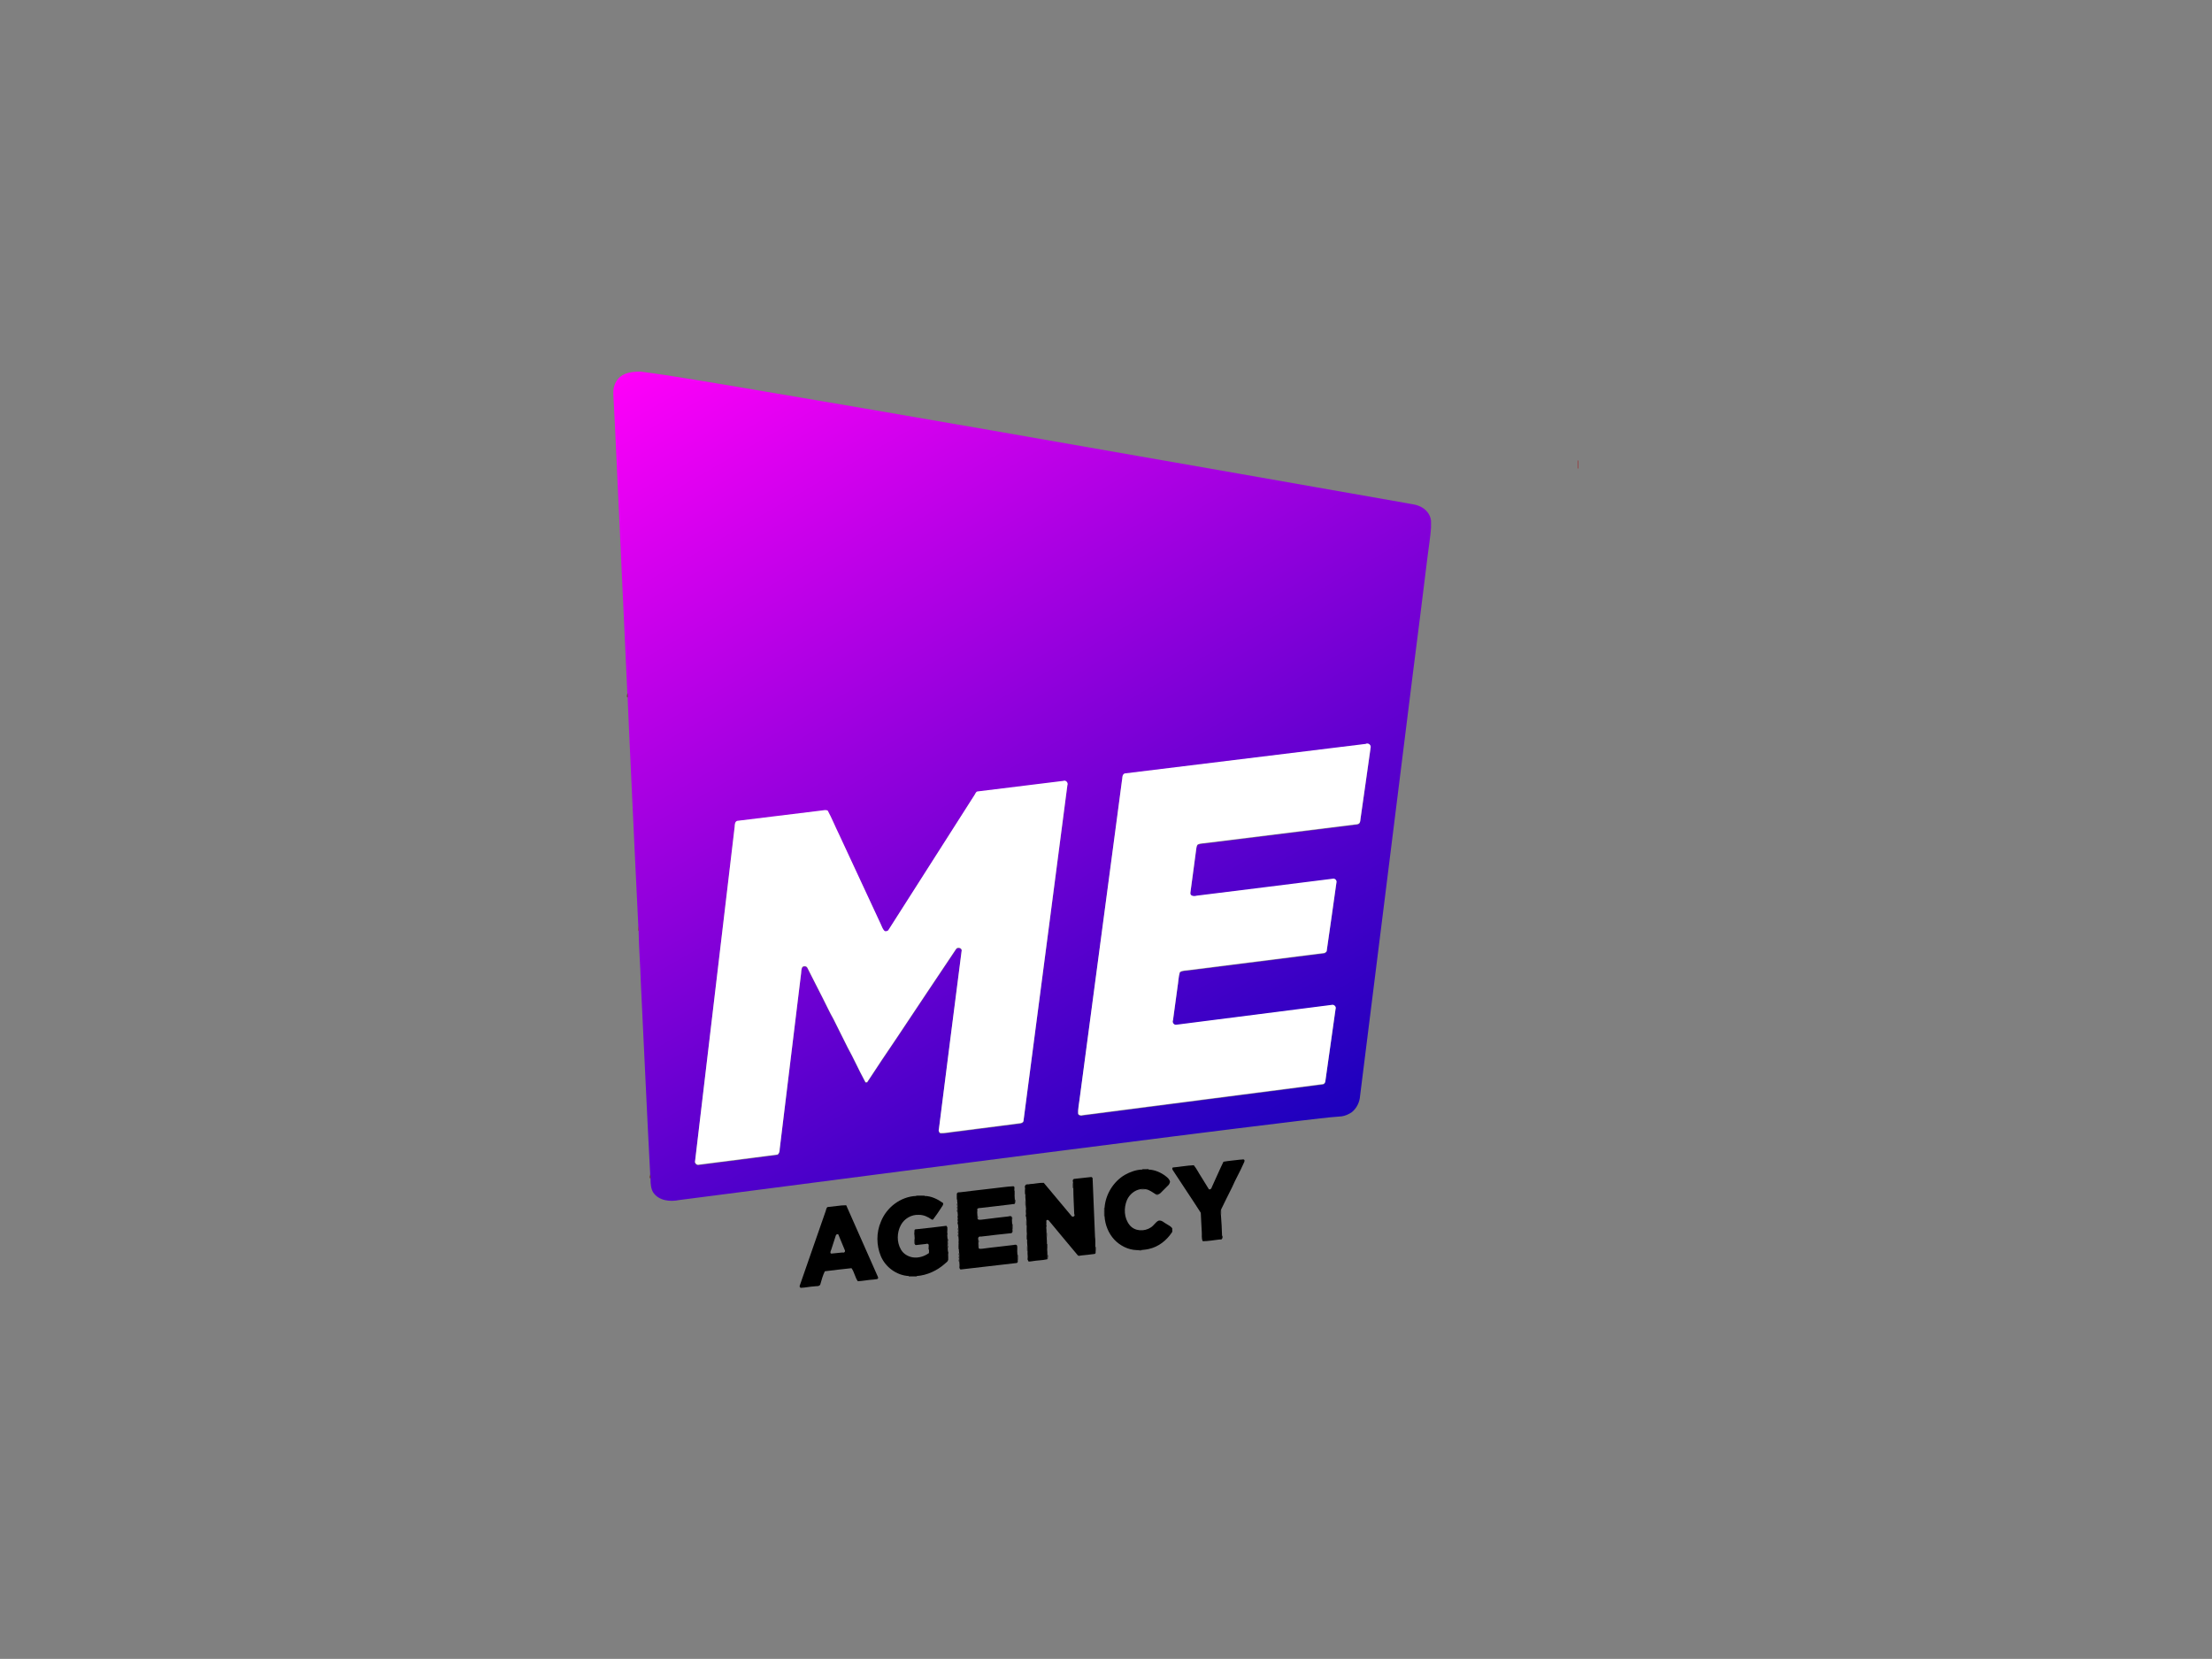 <?xml version="1.0" encoding="utf-8"?>
<!-- Generator: Adobe Illustrator 16.0.3, SVG Export Plug-In . SVG Version: 6.00 Build 0)  -->
<!DOCTYPE svg PUBLIC "-//W3C//DTD SVG 1.1//EN" "http://www.w3.org/Graphics/SVG/1.1/DTD/svg11.dtd">
<svg version="1.1" id="Layer_1" xmlns="http://www.w3.org/2000/svg" xmlns:xlink="http://www.w3.org/1999/xlink" x="0px" y="0px"
	 width="4167px" height="3125px" viewBox="0 0 4167 3125" enable-background="new 0 0 4167 3125" xml:space="preserve">
<rect x="0" y="0" width="4167" height="3125" fill="#808080" stroke="none"/>
<g>
	<g>
		<linearGradient id="SVGID_1_" gradientUnits="userSpaceOnUse" x1="2318.725" y1="2226.867" x2="1373.981" y2="590.523">
			<stop  offset="0" style="stop-color:#1C00BD"/>
			<stop  offset="0.296" style="stop-color:#5C00CE"/>
			<stop  offset="0.981" style="stop-color:#FA00F8"/>
			<stop  offset="1" style="stop-color:#FF00F9"/>
		</linearGradient>
		<path fill="url(#SVGID_1_)" d="M1164.099,714.009c10.043-12.3,27.431-13.909,42.268-14.042
			c63.488,8.264,126.53,19.621,189.745,29.938c313.016,52.732,625.612,107.674,938.242,162.467
			c105.494,18.475,210.953,37.123,316.431,55.657c7.543,1.757,15.617,1.874,22.685,5.378c11.711,4.237,21.657,15.617,22.338,28.298
			c-0.134,4.118-0.042,8.296-0.017,12.441c-1.302,18.589-4.517,37.017-6.714,55.514c-8.984,72.682-17.903,145.379-27.353,217.984
			c-17.819,142.376-35.405,284.78-53.309,427.149c-15.394,123.105-30.693,246.22-46.24,369.312
			c-0.681,12.018-6.351,23.747-15.864,31.245c-5.712,3.74-12.028,6.672-18.834,7.643c-26.867,1.831-53.581,5.561-80.354,8.479
			c-158.406,19.138-316.664,39.427-474.907,59.684c-181.819,23.316-363.617,46.772-545.372,70.459
			c-49.19,6.301-98.349,12.864-147.542,19.064c-17.007,3.539-38.316,1.327-48.767-14.322c-4.625-7.642-4.982-16.876-5.096-25.545
			c-0.084-2.742,0.223-5.18-0.515-7.707c-6.514-120.613-11.654-241.3-17.72-361.952c-0.906-32.342-3.633-64.626-4.145-96.983
			c-0.007-3.15-0.205-6.259-0.582-9.315c-5.021-97.282-9.157-194.554-13.874-291.826c-2.015-46.05-4.492-92.09-6.256-138.132
			c-0.067-2.918,0.265-5.737-0.522-8.528c-5.148-109.886-10.278-219.748-15.243-329.637c-4.012-78.53-6.895-157.171-11.256-235.645
			C1155.013,731.531,1157.807,721.426,1164.099,714.009z M2572.575,1402.38c-151.304,18.574-302.681,37.006-453.935,55.612
			c-5.479,2.23-3.91,9.442-5.18,14.092c-3.007,22.935-6.175,45.852-9.125,68.791c-23.62,176.923-47.077,353.872-70.625,530.805
			c-0.978,9.298-3.408,18.514-2.537,27.931c1.99,2.279,5.405,3.198,8.246,2.054c150.996-19.633,302.028-39.021,453.034-58.541
			c2.619-0.604,3.896-3.091,4.267-5.543c6.259-45.313,12.857-90.575,19.205-135.863c1.923-4.683-3.242-9.15-7.523-7.692
			c-97.779,12.557-195.574,24.949-293.351,37.464c-4.029-0.042-7.286-4.992-5.338-8.771c2.868-20.836,5.603-41.689,8.506-62.51
			c1.648-9.308,1.624-18.923,4.391-27.988c5.138-3.714,11.912-2.769,17.854-3.93c84.831-10.716,169.637-21.534,254.476-32.151
			c1.742-0.537,3.002-1.905,4.212-3.207c6.291-43.008,12.29-86.059,18.366-129.092c1.468-4.542-2.893-8.843-7.392-7.449
			c-85.47,10.632-170.904,21.492-256.384,31.96c-4.326,1.401-12.001,0.604-11.323-5.44c3.549-28.03,7.784-55.979,11.249-84.009
			c0.547-2.552,0.812-6.821,3.913-7.709c4.816-1.913,10.162-1.507,15.208-2.436c92.365-11.479,184.731-22.984,277.104-34.331
			c3.415-0.72,7.875,0.049,10.602-2.668c2.436-2.312,1.846-6.026,2.52-8.994c6.224-44.285,12.79-88.526,18.856-132.829
			C2583.618,1404.618,2577.599,1399.544,2572.575,1402.38z M2003.157,1472.018c-54.039,6.806-108.169,13.196-162.178,19.957
			c-3.163,1.121-3.811,5.141-5.784,7.501c-54.039,84.658-108.006,169.407-161.997,254.063c-1.881,1.633-5.791,2.71-7.491,0.465
			c-3.339-3.374-4.502-8.281-6.62-12.382c-26.35-56.578-52.658-113.171-78.933-169.781c-7.167-14.488-13.112-29.58-20.843-43.761
			c-3.574-1.898-7.717-0.755-11.471-0.257c-52.955,6.464-105.917,12.938-158.864,19.46c-4.608,1.195-4.821,6.88-4.972,10.694
			c-2.17,19.277-4.625,38.514-6.821,57.793c-22.687,191.436-45.379,382.889-68.007,574.333c0.673,2.579,2.995,4.908,5.752,5.006
			c49.948-6.358,99.861-12.963,149.814-19.244c3.366-2.297,4.079-6.499,4.036-10.296c13.377-109.24,26.523-218.506,39.932-327.736
			c1.054-5.116,0.059-10.857,2.925-15.441c3.183-2.43,8.108-1.725,9.657,2.262c9.117,18.655,19.057,36.875,28.214,55.506
			c6.962,13.493,13.203,27.384,20.739,40.58c8.776,17.72,17.678,35.374,26.496,53.079c11.256,20.289,20.621,41.59,31.688,61.988
			c1.458,1.881,1.341,5.571,5.395,3.341c18.24-28.083,36.965-55.855,55.754-83.564c37.098-55.464,73.85-111.164,111.171-166.472
			c2.638-5.338,12.914-2.552,10.652,4.029c-14.24,111.52-28.654,223.023-42.662,334.575c-1.151,2.812,0.084,5.762,2.24,7.585
			c10.028,0.587,19.925-2.007,29.904-2.91c40.439-5.155,80.861-10.526,121.318-15.574c2.319-0.562,5.202-1.285,5.808-3.978
			c6.051-46.24,12.12-92.491,18.168-138.731c21.492-164.672,43.258-329.313,64.567-494.01
			C2012.755,1475.532,2007.924,1469.971,2003.157,1472.018z"/>
	</g>
</g>
<g>
	<path fill="#9E2526" d="M2972.53,867.5h0.96c0,3.75,0,11.24-0.01,14.99l-0.97,0.02C2972.48,877.51,2972.37,872.47,2972.53,867.5z"
		/>
</g>
<g>
	<path fill="#5A1516" d="M1181.826,1305.368c0.787,2.792,0.455,5.61,0.522,8.528
		C1179.878,1313.166,1181.982,1307.739,1181.826,1305.368z"/>
</g>
<g>
	<path fill="#FFFFFF" d="M2572.575,1401.38c5.024-2.836,11.043,2.237,9.293,7.558c-6.066,44.303-12.632,88.543-18.856,132.829
		c-0.673,2.967-0.084,6.682-2.52,8.994c-2.727,2.717-7.187,1.948-10.602,2.668c-92.372,11.347-184.739,22.853-277.104,34.331
		c-5.046,0.928-10.392,0.522-15.208,2.436c-3.101,0.888-3.366,5.157-3.913,7.709c-3.465,28.03-7.7,55.979-11.249,84.009
		c-0.678,6.044,6.997,6.841,11.323,5.44c85.479-10.469,170.914-21.329,256.384-31.96c4.499-1.394,8.86,2.908,7.392,7.449
		c-6.076,43.033-12.075,86.083-18.366,129.092c-1.21,1.302-2.47,2.67-4.212,3.207c-84.838,10.617-169.645,21.435-254.476,32.151
		c-5.942,1.161-12.716,0.215-17.854,3.93c-2.767,9.065-2.742,18.681-4.391,27.988c-2.903,20.821-5.638,41.674-8.506,62.51
		c-1.948,3.779,1.309,8.729,5.338,8.771c97.777-12.515,195.572-24.907,293.351-37.464c4.282-1.458,9.447,3.009,7.523,7.692
		c-6.348,45.288-12.946,90.55-19.205,135.863c-0.372,2.453-1.648,4.939-4.267,5.543c-151.006,19.52-302.038,38.907-453.034,58.541
		c-2.841,1.144-6.256,0.225-8.246-2.054c-0.871-9.417,1.559-18.633,2.537-27.931c23.548-176.933,47.005-353.881,70.625-530.805
		c2.95-22.939,6.118-45.856,9.125-68.791c1.27-4.65-0.3-11.862,5.18-14.092C2269.894,1438.387,2421.271,1419.954,2572.575,1401.38z"
		/>
	<path fill="#FFFFFF" d="M2003.157,1471.018c4.767-2.047,9.598,3.514,7.585,8.081c-21.309,164.697-43.075,329.338-64.567,494.01
		c-6.049,46.24-12.117,92.491-18.168,138.731c-0.606,2.693-3.49,3.416-5.808,3.978c-40.457,5.048-80.879,10.419-121.318,15.574
		c-9.979,0.903-19.876,3.497-29.904,2.91c-2.156-1.824-3.391-4.774-2.24-7.585c14.008-111.552,28.421-223.055,42.662-334.575
		c2.262-6.581-8.014-9.367-10.652-4.029c-37.321,55.308-74.073,111.007-111.171,166.472c-18.789,27.708-37.514,55.481-55.754,83.564
		c-4.054,2.23-3.938-1.46-5.395-3.341c-11.068-20.397-20.432-41.699-31.688-61.988c-8.818-17.705-17.72-35.358-26.496-53.079
		c-7.536-13.196-13.778-27.087-20.739-40.58c-9.157-18.631-19.096-36.851-28.214-55.506c-1.549-3.987-6.474-4.692-9.657-2.262
		c-2.866,4.583-1.871,10.325-2.925,15.441c-13.409,109.23-26.555,218.496-39.932,327.736c0.042,3.797-0.671,7.999-4.036,10.296
		c-49.953,6.281-99.866,12.886-149.814,19.244c-2.757-0.099-5.078-2.428-5.752-5.006c22.628-191.443,45.32-382.896,68.007-574.333
		c2.195-19.279,4.65-38.516,6.821-57.793c0.151-3.814,0.364-9.499,4.972-10.694c52.947-6.521,105.909-12.996,158.864-19.46
		c3.754-0.498,7.897-1.641,11.471,0.257c7.731,14.181,13.676,29.273,20.843,43.761c26.276,56.61,52.583,113.203,78.933,169.781
		c2.119,4.101,3.282,9.008,6.62,12.382c1.7,2.245,5.611,1.168,7.491-0.465c53.992-84.655,107.958-169.405,161.997-254.063
		c1.972-2.361,2.621-6.38,5.784-7.501C1894.988,1484.214,1949.119,1477.824,2003.157,1471.018z"/>
</g>
<g>
	<path fill="#982425" d="M1202.479,1743.854c0.376,3.057,0.574,6.165,0.582,9.315l-0.839,0.015
		C1202.291,1750.849,1202.414,1746.184,1202.479,1743.854z"/>
</g>
<g>
	<path d="M2336.344,2184.529c2.143,0.512,6.133-1.693,7.922,0.653c0.72,2.594-0.812,4.833-1.807,7.039
		c-6.481,15.008-14.901,29.125-21.326,44.159c-6.989,14.015-14.067,28.023-20.821,42.122c-1.143,3.43-1.126,7.551-0.225,11.179
		c1.03,12.631,1.668,25.313,2.024,38.011c0,1.383,0.01,4.146,0.01,5.529c-0.316,2.717-3.972,1.458-5.835,1.889
		c-10.147,1.128-20.316,3.118-30.51,3.125c-2.787-5.073-1.366-11.718-1.866-17.314c-0.827-12.078-1.101-24.219-1.863-36.237
		c-17.166-26.904-35.168-53.269-52.507-80.04c-0.995-1.51-2.106-4.294-0.057-5.331c13.127-1.175,26.231-3.672,39.375-4.217
		c5.397,6.415,8.929,14.245,13.626,21.217c4.883,8.081,9.823,16.146,14.894,24.127c4.984,1.408,5.546-5.239,7.321-8.189
		c6.803-14.521,13.02-29.407,20.081-43.739C2315.065,2186.551,2325.855,2186.012,2336.344,2184.529z"/>
</g>
<g>
	<path d="M2152.075,2202.415c3.771-0.091,7.717-0.141,11.572,0.032l0.04,0.787c-3.955-0.082-7.766,0-11.627-0.015L2152.075,2202.415
		z"/>
</g>
<g>
	<path d="M2118.957,2213.238c10.144-5.635,21.383-9.739,33.104-10.018c3.861,0.015,7.672-0.067,11.627,0.015
		c11.746,0.456,23.051,5.306,32.282,12.449c3.564,2.769,7.435,5.994,8.172,10.761c-0.495,2.004-1.267,3.945-2.534,5.618
		c-5.158,5.063-10.246,10.204-15.342,15.317c-1.012,1.062-2.294,1.849-3.68,2.297c-1.386,0.007-4.153,0.015-5.539,0.025
		c-5.932-3.408-11.726-8.553-18.953-9.432c-3.207-0.571-6.523-0.995-9.607-0.059c-11.255,1.742-20.779,10.055-25.422,20.242
		c-6.38,15.134-5.707,34.17,4.9,47.275c9.457,12.011,28.006,12.741,40.147,4.418c5.346-3.366,8.479-9.523,14.042-12.541
		c6.38-1.839,10.914,4.17,16.136,6.598c3.589,2.396,7.992,4.111,10.137,8.14c-0.787,1.998,1.005,5.462-0.871,7.385
		c-9.929,15.025-25.038,26.961-42.815,30.98c-4.974,1.26-10.088,1.65-15.151,2.205c-2.911-0.148-5.504,0.024-8.306,0.017
		c-16.037-0.398-31.438-8.338-42.305-19.883c-10.949-11.937-17.255-27.867-18.21-43.954c-0.015-5.306,0-10.528,0.02-15.765
		C2082.586,2250.106,2097.165,2226.137,2118.957,2213.238z"/>
	<path d="M2022.994,2220.873c10.733-0.886,21.375-2.628,32.116-3.531c1.443-0.406,2.247,0.945,3.118,1.856
		c1.5,36.893,3.049,73.744,4.591,110.617c0.968,6.351,0.448,12.847,0.547,19.296c-0.035,3.314-0.092,6.804,0.54,10.194
		c0.668,1.344-0.762,2.032-1.584,2.836c-8.214,0.968-16.393,2.237-24.635,2.816c-2.47,0.017-5.403,1.849-7.343-0.215
		c-17.638-21.309-35.656-42.288-53.135-63.72c-1.077-2.139-4.103-4.301-5.992-1.849c-1.52,2.047-0.307,5.296-0.705,7.766
		c-0.398,1.856-0.25,3.754,0.455,5.685c0.389,3.242,0.522,6.566,0.408,9.964c-0.044,3.316-0.077,6.789,0.52,10.187
		c0.356,3.415,0.282,6.994,0.307,10.533c0.124,3.574-0.455,7.427,0.515,11.026c0.29,3.165,0.396,6.397,0.339,9.696
		c-0.181,2.287,0,4.972-0.042,7.427l-0.04,0.745c-9.583,2.212-19.571,1.982-29.233,3.804c-1.824-0.015-7.702,1.997-7.145-2.015
		c-0.24-2.495,0.05-4.64-0.532-6.885c-0.564-3.563-0.307-7.063-0.314-10.535c-0.255-3.737,0.433-7.459-0.512-11.023
		c-0.589-3.549-0.299-7.054-0.317-10.526c-0.257-3.739,0.431-7.462-0.515-11.025c-0.619-5.18-0.307-10.353-0.307-15.498
		c-0.272-3.74,0.441-7.469-0.53-11.023c-0.421-1.608-0.396-3.267-0.371-4.858c0.007-1.394,0.032-4.167,0.04-5.561
		c-0.307-3.771,0.49-7.534-0.495-11.132c-0.431-1.567-0.342-3.175-0.324-4.725c-0.25-3.737,0.448-7.459-0.497-11.023
		c-0.579-3.547-0.297-7.054-0.332-10.526c-0.035-3.697-0.017-7.278-0.017-10.875c-0.007-1.393-0.017-4.17-0.025-5.561
		c0.819-3.292,6.167-1.443,8.338-2.628c8.845-0.247,17.512-2.759,26.367-2.371c17.403,20.729,34.678,41.583,52.126,62.287
		c1.881,3.183,7.964,0.837,5.247-3.556c-0.532-16.312-1.658-32.589-1.668-48.901c-0.272-3.729,0.441-7.467-0.53-11.023
		C2020.365,2224.437,2020.788,2222.14,2022.994,2220.873z"/>
	<path d="M1868.614,2238.949c13.27-1.26,26.474-3.613,39.786-4.245c4.252-0.255,1.995,5.529,2.47,8.316
		c0.114,3.571-0.45,7.417,0.512,11.023c0.082,1.383,0.25,4.153,0.332,5.543c-0.049,2.156-0.057,4.376-0.007,6.647
		c0.901,3.208-4.965,1.542-5.811,2.428c-19.294,2.445-38.64,4.559-57.951,6.831c-2.445,0.448-5.455-0.215-6.88,2.121
		c-1.698,1.732-0.547,4.915-0.124,7.088c0.089,1.425,0.265,4.267,0.356,5.692c-0.748,2.04-0.604,3.93,0.421,5.678
		c1.396,2.512,4.484,1.569,6.996,1.601c17.166-2.47,34.455-4.044,51.67-6.234c0.587-0.752,5.719-1.101,5.472,1.336
		c-0.069,2.386-0.102,5.205,0.554,7.675c0.082,1.393,0.24,4.167,0.314,5.554c0.181,3.571-0.507,7.442,0.53,11.03
		c0.78,2.223,0.215,5.536-2.438,6.083c-18.945,1.693-37.801,4.237-56.699,6.375c-4.816-0.921-6.249,2.445-5.163,6.489
		c-0.01,1.393-0.017,4.167-0.025,5.561c-0.292,3.225-0.084,6.375,0.629,9.441c1.26,2.485,4.41,1.292,6.813,1.383
		c19.653-2.801,39.444-4.427,59.122-7.053c1.574-0.48,7.043-1.394,6.341,2.121c0.173,3.581-0.431,7.427,0.52,11.04
		c0.084,1.384,0.243,4.161,0.317,5.546c0.183,3.571-0.505,7.449,0.539,11.048c0.587,1.524-0.25,3.747-1.916,4.178
		c-34.854,4.061-69.831,8.014-104.724,12.117c-1.119,0.257-2.537-0.438-2.403-1.673c-0.272-2.48-0.017-4.601-0.572-6.838
		c-0.101-1.425-0.282-4.269-0.374-5.694c0.01-1.418,0.017-4.262,0.017-5.677c0.007-1.443,0.032-4.336,0.042-5.776
		c0.272-2.139,0.139-4.071-0.416-5.811c-0.44-2.237-0.589-4.45-0.44-6.647c-0.032-3.663,0.069-7.212,0.044-10.776
		c-0.193-2.484,0.082-4.623-0.532-6.863c-0.092-1.425-0.282-4.267-0.374-5.694c0.01-1.416,0.017-4.259,0.017-5.678
		c0.007-1.44,0.032-4.333,0.042-5.776c0.282-2.138,0.139-4.068-0.416-5.811c-0.114-1.482-0.356-4.458-0.47-5.942
		c0.007-1.416,0.015-4.259,0.015-5.677c0.01-1.443,0.035-4.333,0.042-5.776c0.282-2.138,0.141-4.069-0.413-5.811
		c-0.119-1.482-0.356-4.457-0.475-5.942c0.01-1.418,0.017-4.259,0.017-5.677c0.007-1.443,0.032-4.336,0.042-5.776
		c0.272-2.131,0.134-4.071-0.416-5.811c-0.431-2.237-0.579-4.45-0.438-6.647c-0.025-3.935-0.017-7.724,0.032-11.57
		c0.366-2.643,3.92-1.633,6.068-2.064C1828.986,2243.426,1848.815,2241.32,1868.614,2238.949z"/>
	<path d="M1659.408,2301.593c10.518-27.063,37.363-47.599,66.638-48.643c5.237,0.04,10.469-0.035,15.755,0.007
		c12.666,0.124,24.65,6.118,34.804,13.337c1.052,4.083-2.537,6.655-4.135,9.88c-4.682,7.127-9.39,14.263-14.656,20.984
		c-0.688,0.945-2.22,0.614-2.982-0.032c-6.937-4.898-15.159-8.719-23.806-8.563c-13.765-0.928-27.476,7.004-33.923,19.146
		c-7.65,14.05-8.021,32.277,0.092,46.208c4.573,8.115,13.379,13.369,22.487,14.753c10.652,1.559,21.665-1.871,30.285-8.138
		c0.067-2.18,0.106-4.336,0.141-6.457c0.215-3.274-0.015-6.383-0.671-9.315c-1.126-1.859-2.844-2.314-5.165-1.369
		c-5.71,0.861-11.488,1.052-17.156,1.94c-1.443,0.48-4.168-0.01-3.539-2.025c-0.292-3.737,0.391-7.449-0.522-11.023
		c-0.307-2.17-0.423-4.301-0.339-6.38c-0.092-2.911,0.025-5.472,0.032-8.264c0.257-2.314,3.274-2.064,5.229-2.138
		c17.893-1.809,35.757-3.93,53.618-6.16c1.507-0.463,2.784,0.953,2.477,2.455c-0.032,3.314-0.04,6.662-0.025,10.07
		c-0.413,1.856-0.265,3.754,0.431,5.677c0.119,1.482,0.356,4.467,0.475,5.95c-0.01,1.393-0.025,4.17-0.035,5.554
		c-0.059,2.222-0.067,4.501-0.042,6.848c-0.413,1.856-0.275,3.752,0.433,5.685c0.114,1.482,0.354,4.467,0.47,5.952
		c-0.007,1.391-0.025,4.168-0.025,5.561c-0.084,3.554-0.032,7.244-0.025,10.907c-0.332,3.091-3.93,4.534-5.776,6.638
		c-14.661,13.005-33.436,21.749-53.071,23.185c-5.014-0.049-9.989-0.042-14.943-0.01c-22.793-1.225-43.879-16.602-52.665-37.579
		C1650.838,2345.861,1650.58,2321.899,1659.408,2301.593z"/>
	<g>
		<path d="M1585.425,2270.826c2.173-0.089,6.499-0.265,8.672-0.354c19.898,44.78,39.816,89.57,59.501,134.452
			c3.094,6.199-5.163,4.551-7.949,5.521c-9.944,0.53-19.715,2.651-29.654,3.198c-5.388-7.335-6.482-17.314-11.944-24.64
			c-16.75,1.532-33.485,3.97-50.227,5.826c-3.928,7.939-6.242,16.785-8.704,25.345c-2.42,3.68-7.459,2.314-11.08,3.083
			c-8.645,0.448-17.116,2.527-25.761,2.777c-1.26-0.953-2.411-2.254-1.789-3.928c16.351-46.423,32.116-93.062,48.527-139.468
			c1.26-2.918,1.176-6.658,3.814-8.761C1567.69,2272.875,1576.565,2271.929,1585.425,2270.826z M1576.193,2325.191
			c-0.564,0.53-1.069,1.126-1.517,1.789c-3.116,9.199-6.091,18.458-8.959,27.724c-0.896,1.527-2.769,6.368,0.406,6.823
			c6.987-0.44,13.948-1.633,20.96-2.099c3.175,1.144,5.752-1.599,4.42-4.277c-4.039-10.021-8.123-20.031-12.374-29.953
			C1578.134,2324.983,1577.154,2324.983,1576.193,2325.191z"/>
	</g>
</g>
<g>
	<path fill="#601717" d="M1224.926,2212.104c0.738,2.527,0.431,4.964,0.515,7.707
		C1222.664,2219.571,1225.166,2214.159,1224.926,2212.104z"/>
</g>
<g>
	<path d="M2021.427,2227.023c0.97,3.556,0.257,7.293,0.53,11.023h-0.827C2021.11,2234.292,2020.764,2230.653,2021.427,2227.023z"/>
	<path d="M1915.834,2347.435l0.827,0.024c-0.139,3.574,0.374,7.378-0.307,11.016
		C1915.404,2354.862,1916.007,2351.016,1915.834,2347.435z"/>
</g>
<g>
	<path d="M1931.06,2238.801c-0.589-1.559-1.086-4.759,0.488-5.586c0.007,1.391,0.017,4.168,0.025,5.561L1931.06,2238.801z"/>
	<path d="M1804.381,2289.441c0.554,1.742,0.695,3.673,0.413,5.811h-0.398C1803.369,2293.545,1803.493,2291.142,1804.381,2289.441z"
		/>
	<path d="M1805.208,2312.648c0.554,1.742,0.698,3.672,0.416,5.811h-0.398C1804.198,2316.751,1804.322,2314.349,1805.208,2312.648z"
		/>
</g>
<g>
	<path d="M1931.06,2238.801l0.512-0.025c0,3.596-0.017,7.177,0.017,10.875h-0.812
		C1930.852,2245.96,1930.297,2242.347,1931.06,2238.801z"/>
	<path d="M1934.406,2323.996c0.945,3.563,0.257,7.286,0.515,11.025h-0.827C1934.094,2331.264,1933.718,2327.626,1934.406,2323.996z"
		/>
</g>
<g>
	<path d="M2148.486,2240.209c3.084-0.936,6.4-0.512,9.607,0.059C2154.792,2240.357,2151.687,2240.848,2148.486,2240.209z"/>
</g>
<g>
	<path d="M1910.87,2243.021h0.827c-0.149,3.579,0.366,7.385-0.314,11.023C1910.419,2250.438,1910.984,2246.592,1910.87,2243.021z"/>
	<path d="M2177.046,2249.7c1.386-0.01,4.153-0.018,5.539-0.025C2181.937,2251.183,2177.71,2251.158,2177.046,2249.7z"/>
	<path d="M1972.202,2343.307h0.829c-0.151,3.574,0.356,7.385-0.314,11.026C1971.746,2350.734,1972.326,2346.88,1972.202,2343.307z"
		/>
</g>
<g>
	<path d="M1802.349,2248l0.794,0.017c-0.05,3.846-0.057,7.635-0.032,11.57l-0.804,0.01
		C1802.233,2255.652,1802.166,2251.863,1802.349,2248z"/>
	<path d="M1935.237,2345.547c0.945,3.563,0.257,7.286,0.512,11.023h-0.829C1934.92,2352.815,1934.557,2349.177,1935.237,2345.547z"
		/>
</g>
<g>
	<path d="M1726.047,2252.145c5.205-0.049,10.476-0.158,15.723,0.032l0.032,0.78c-5.286-0.042-10.518,0.032-15.755-0.007V2252.145z"
		/>
</g>
<g>
	<path d="M1911.714,2259.587c1.814,0.748,0.423,4.608,0.78,6.616l-0.787,0.032
		C1911.657,2263.963,1911.664,2261.743,1911.714,2259.587z"/>
</g>
<g>
	<path d="M1931.921,2260.176c0.945,3.563,0.247,7.286,0.497,11.023h-0.819C1931.604,2267.445,1931.243,2263.807,1931.921,2260.176z"
		/>
	<path d="M1916.671,2364.021l0.827,0.007c-0.131,3.581,0.332,7.393-0.287,11.041
		C1916.166,2371.471,1916.854,2367.593,1916.671,2364.021z"/>
</g>
<g>
	<path d="M1803.55,2266.234c0.549,1.74,0.688,3.68,0.416,5.811h-0.399C1802.54,2270.338,1802.654,2267.935,1803.55,2266.234z"/>
	<path d="M1805.938,2335.607c0.614,2.24,0.339,4.378,0.532,6.863l-0.807,0.018
		C1805.507,2340.176,1805.515,2337.855,1805.938,2335.607z"/>
	<path d="M1806.866,2359.894c0.554,1.74,0.688,3.672,0.416,5.811h-0.401C1805.856,2363.997,1805.97,2361.591,1806.866,2359.894z"/>
</g>
<g>
	<path d="M1803.567,2272.045h0.399c-0.01,1.44-0.035,4.333-0.042,5.776h-0.364
		C1802.698,2276.082,1802.673,2273.736,1803.567,2272.045z"/>
	<path d="M1806.881,2365.705h0.401c-0.01,1.44-0.035,4.333-0.042,5.776h-0.364
		C1806.012,2369.731,1805.987,2367.395,1806.881,2365.705z"/>
</g>
<g>
	<path d="M2080,2275.369l0.79-0.042c-0.02,5.237-0.035,10.459-0.02,15.765h-0.794
		C2079.925,2285.796,2079.809,2280.599,2080,2275.369z"/>
</g>
<g>
	<path d="M1932.743,2275.924c0.985,3.598,0.188,7.36,0.495,11.132l-0.515-0.025
		C1932.178,2283.309,1932.186,2279.554,1932.743,2275.924z"/>
</g>
<g>
	<path d="M1803.559,2277.822h0.364c0,1.418-0.007,4.259-0.017,5.677C1802.268,2282.638,1802.812,2279.332,1803.559,2277.822z"/>
	<path d="M1842.954,2335.981c1.539,0.836,1.027,4.019,0.49,5.585l-0.515-0.024
		C1842.937,2340.149,1842.944,2337.375,1842.954,2335.981z"/>
	<path d="M1806.876,2371.481h0.364c0,1.416-0.008,4.259-0.017,5.677C1805.581,2376.297,1806.128,2372.988,1806.876,2371.481z"/>
</g>
<g>
	<path d="M1840.94,2284.702c-0.423-2.173-1.574-5.356,0.124-7.088C1841.328,2279.953,1841.37,2282.349,1840.94,2284.702z"/>
</g>
<g>
	<path d="M2300.087,2289.682c-0.901-3.628-0.918-7.749,0.225-11.179C2300.213,2282.141,2300.77,2285.979,2300.087,2289.682z"/>
	<path d="M2063.366,2349.11h0.837c0.141,3.374,0.042,6.771-0.297,10.194C2063.274,2355.914,2063.331,2352.424,2063.366,2349.11z"/>
	<path d="M1785.755,2363.093l0.505,0.032c0.45,3.48,0.317,7.194,0.267,10.825l-0.797,0.049
		C1785.723,2370.337,1785.671,2366.647,1785.755,2363.093z"/>
</g>
<g>
	<path d="M1932.723,2287.031l0.515,0.025c-0.007,1.394-0.032,4.167-0.04,5.561
		C1931.639,2291.738,1932.129,2288.548,1932.723,2287.031z"/>
	<path d="M1804.389,2301.029h0.364c0,1.418-0.007,4.262-0.015,5.677C1803.094,2305.845,1803.644,2302.539,1804.389,2301.029z"/>
	<path d="M1784.953,2333.494c1.539,0.839,1.035,4.029,0.48,5.596l-0.515-0.042
		C1784.929,2337.664,1784.943,2334.887,1784.953,2333.494z"/>
	<path d="M1785.78,2357.532c1.542,0.837,1.037,4.027,0.48,5.593l-0.505-0.032C1785.755,2361.7,1785.773,2358.923,1785.78,2357.532z"
		/>
</g>
<g>
	<path d="M1841.296,2290.394c1.633,0.839,0.995,4.096,0.421,5.678C1840.692,2294.324,1840.549,2292.434,1841.296,2290.394z"/>
	<path d="M1805.218,2324.235h0.364c0,1.418-0.007,4.262-0.017,5.678C1803.923,2329.052,1804.47,2325.745,1805.218,2324.235z"/>
</g>
<g>
	<path d="M1905.856,2292.775c2.633-0.183,0.356,5.717,0.554,7.675C1905.754,2297.979,1905.786,2295.161,1905.856,2292.775z"/>
</g>
<g>
	<path d="M1804.396,2295.252h0.398c-0.007,1.443-0.032,4.333-0.042,5.776h-0.364
		C1803.525,2299.289,1803.5,2296.943,1804.396,2295.252z"/>
</g>
<g>
	<path d="M1933.569,2297.475c0.97,3.554,0.257,7.284,0.53,11.023h-0.827C1933.262,2304.744,1932.906,2301.103,1933.569,2297.475z"/>
</g>
<g>
	<path d="M1970.511,2306.938c0.398-2.47-0.814-5.719,0.705-7.766c-0.074,2.403,0.544,5.229-0.149,7.734L1970.511,2306.938z"/>
</g>
<g>
	<path d="M1906.724,2306.003l0.829,0.007c-0.134,3.581,0.332,7.385-0.299,11.023
		C1906.217,2313.445,1906.905,2309.574,1906.724,2306.003z"/>
	<path d="M1805.663,2342.488l0.807-0.018c0.025,3.564-0.077,7.113-0.044,10.776l-0.802,0.007
		C1805.549,2349.573,1805.465,2346.059,1805.663,2342.488z"/>
</g>
<g>
	<path d="M1970.511,2306.938l0.557-0.032c0.876,1.666,0.653,3.987-0.101,5.717
		C1970.261,2310.693,1970.113,2308.795,1970.511,2306.938z"/>
	<path d="M1784.048,2321.867l0.539-0.042c0.871,1.673,0.671,3.994-0.109,5.719
		C1783.783,2325.622,1783.634,2323.723,1784.048,2321.867z"/>
</g>
<g>
	<path d="M1784.072,2311.797l0.822,0.025c0.215,3.324,0.116,6.655-0.307,10.003l-0.539,0.042
		C1784.033,2318.459,1784.04,2315.111,1784.072,2311.797z"/>
</g>
<g>
	<path d="M1721.904,2325.904c0.205-2.064,0.629-6.202,0.844-8.264c-0.008,2.792-0.124,5.353-0.032,8.264H1721.904z"/>
</g>
<g>
	<path d="M1805.225,2318.459h0.398c-0.01,1.443-0.035,4.336-0.042,5.776h-0.364
		C1804.356,2322.496,1804.332,2320.149,1805.225,2318.459z"/>
	<path d="M1784.919,2339.048l0.515,0.042c0.446,2.195,0.47,4.541-0.01,6.771l-0.547,0.035
		C1784.852,2343.549,1784.859,2341.27,1784.919,2339.048z"/>
	<path d="M1973.056,2364.029c2.552-0.106,0.215,5.487,0.762,7.452l-0.804-0.025
		C1973.056,2369.001,1972.875,2366.316,1973.056,2364.029z"/>
</g>
<g>
	<path d="M1971.375,2322.587h0.827c0.148,3.373,0.05,6.764-0.307,10.187C1971.298,2329.376,1971.331,2325.904,1971.375,2322.587z"/>
</g>
<g>
	<path d="M2302.111,2327.693c1.485,0.621,1.485,4.858,0.01,5.529C2302.121,2331.838,2302.111,2329.076,2302.111,2327.693z"/>
</g>
<g>
	<path d="M1723.055,2332.284c0.913,3.574,0.23,7.286,0.522,11.023h-0.829C1722.755,2339.555,1722.367,2335.907,1723.055,2332.284z"
		/>
</g>
<g>
	<path d="M1842.93,2341.542l0.515,0.024c0.455,2.967,0.381,6.333,0.114,9.417C1842.845,2347.917,1842.638,2344.767,1842.93,2341.542
		z"/>
</g>
<g>
	<path d="M1749.437,2344.76c0.656,2.933,0.886,6.041,0.671,9.315l-0.846,0.017
		C1749.305,2351.753,1749.395,2347.088,1749.437,2344.76z"/>
</g>
<g>
	<path d="M1784.877,2345.896l0.547-0.035c0.854,1.673,0.653,3.987-0.114,5.72
		C1784.602,2349.647,1784.463,2347.752,1784.877,2345.896z"/>
</g>
<g>
	<path d="M2141.285,2354.929c2.802,0.007,5.395-0.166,8.306-0.017l-0.017,0.822
		C2147.501,2355.533,2143.356,2355.127,2141.285,2354.929z"/>
</g>
<g>
	<path d="M1936.064,2367.105c0.582,2.245,0.292,4.391,0.532,6.885C1934.656,2373.196,1936.081,2369.11,1936.064,2367.105z"/>
</g>
<g>
	<path d="M1807.596,2382.853c0.554,2.237,0.299,4.358,0.572,6.838C1806.178,2389.084,1807.621,2384.825,1807.596,2382.853z"/>
</g>
<g>
	<path d="M1711.94,2403.813c4.955-0.032,9.929-0.04,14.943,0.01l-0.015,0.802c-4.999-0.049-9.939,0.141-14.889-0.024
		L1711.94,2403.813z"/>
</g>
</svg>
